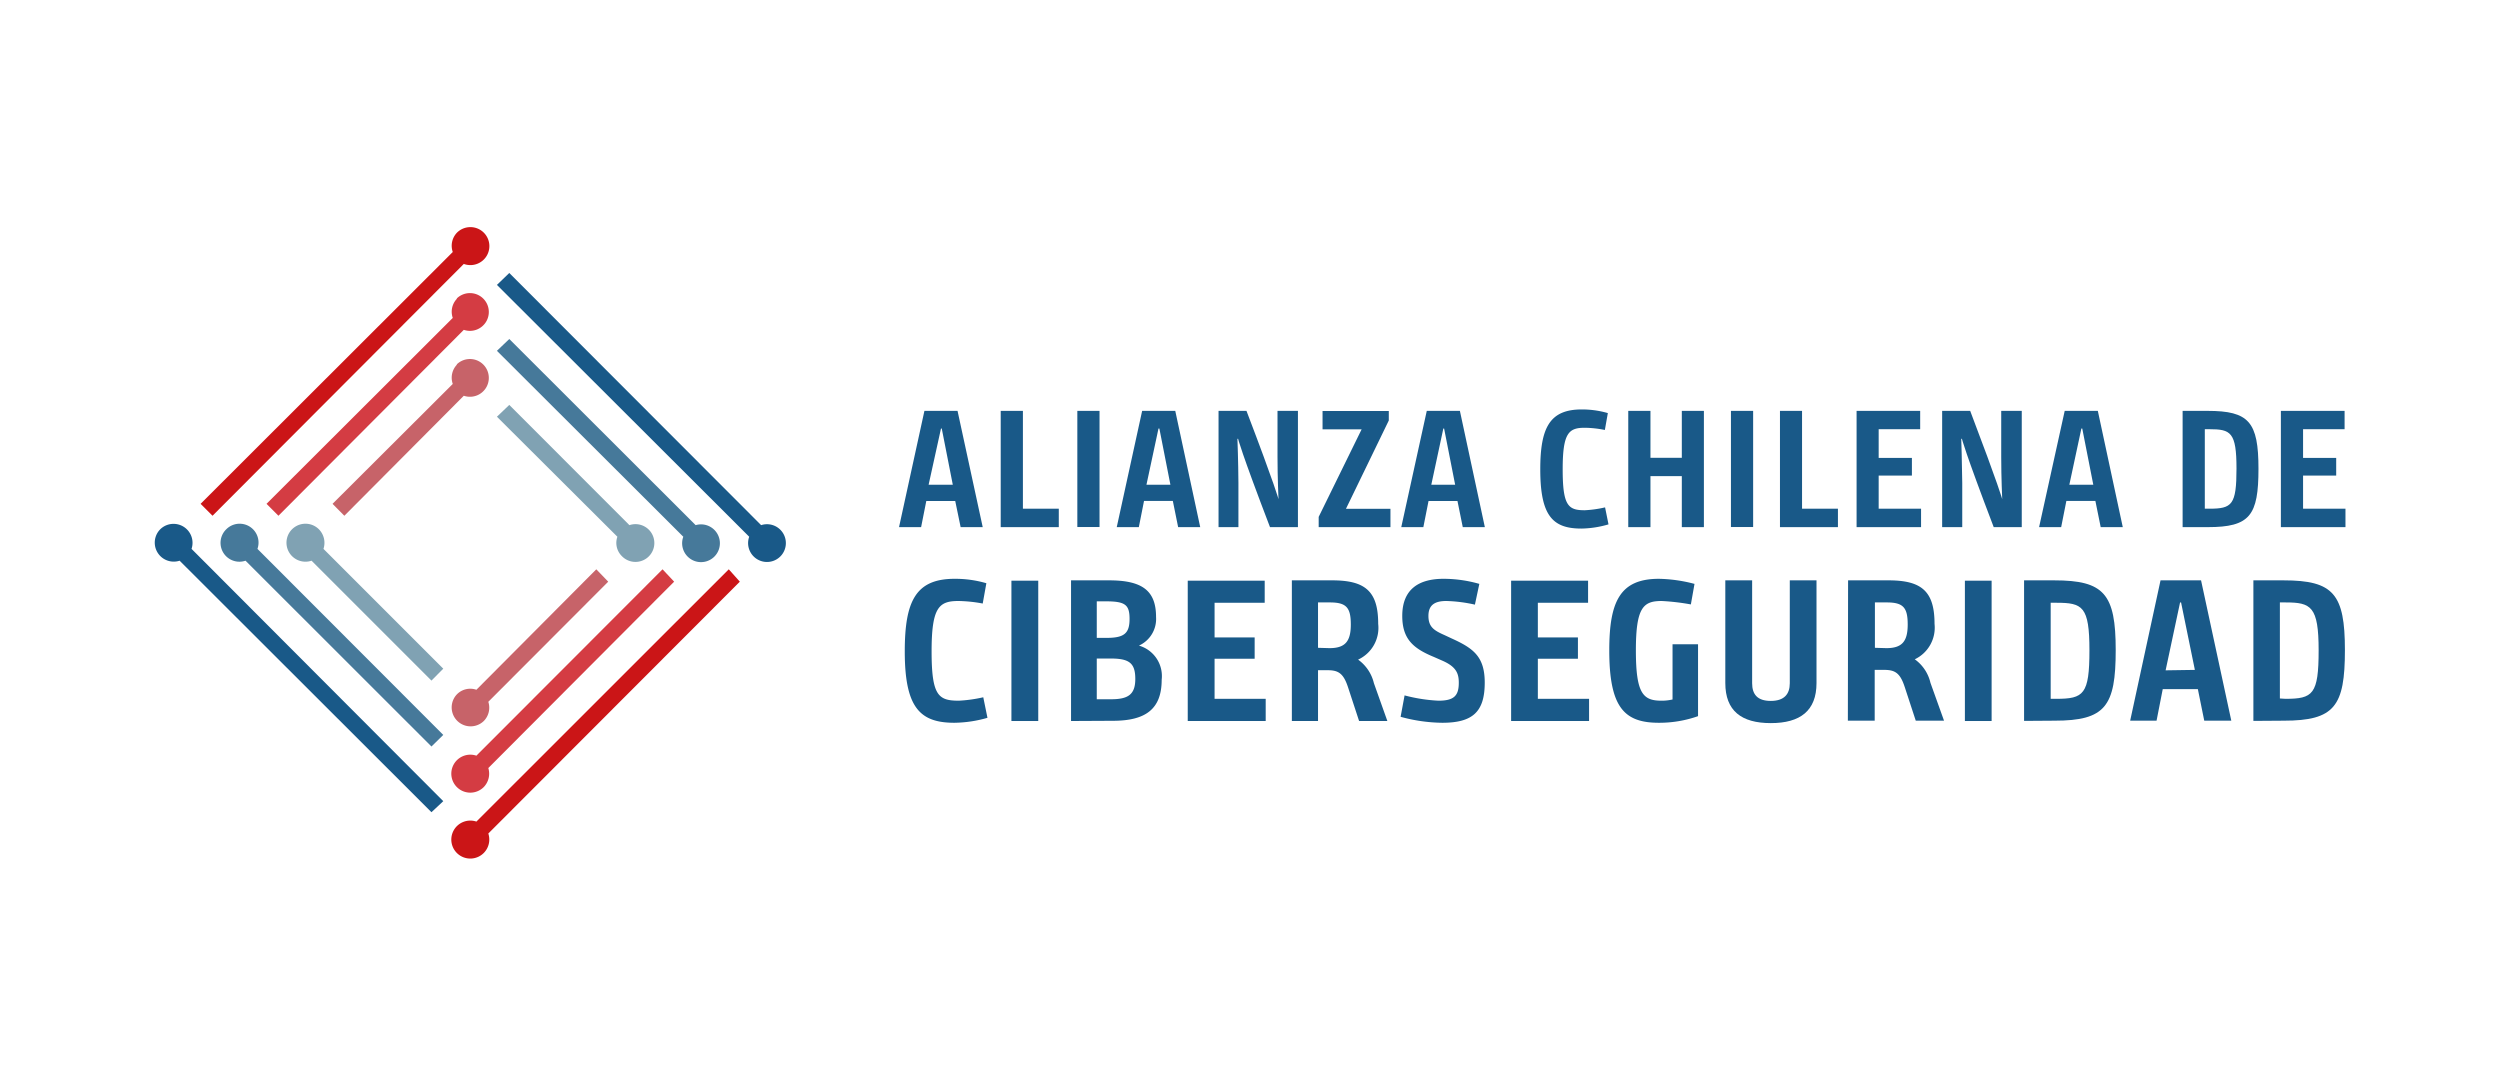 <?xml version="1.0" encoding="UTF-8" standalone="no"?>
<svg xmlns:dc="http://purl.org/dc/elements/1.1/" xmlns:cc="http://creativecommons.org/ns#" xmlns:rdf="http://www.w3.org/1999/02/22-rdf-syntax-ns#" xmlns:svg="http://www.w3.org/2000/svg" xmlns="http://www.w3.org/2000/svg" xmlns:sodipodi="http://sodipodi.sourceforge.net/DTD/sodipodi-0.dtd" xmlns:inkscape="http://www.inkscape.org/namespaces/inkscape" viewBox="0 0 429.322 186.433" version="1.1" id="svg96" sodipodi:docname="logo_ciberseguridad.svg" width="429.322" height="186.433" inkscape:version="0.92.4 5da689c313, 2019-01-14">
  <sodipodi:namedview pagecolor="#ffffff" bordercolor="#666666" borderopacity="1" objecttolerance="10" gridtolerance="10" guidetolerance="10" inkscape:pageopacity="0" inkscape:pageshadow="2" inkscape:window-width="2560" inkscape:window-height="1025" id="namedview98" showgrid="false" inkscape:zoom="1.7890441" inkscape:cx="203.20239" inkscape:cy="97.776342" inkscape:window-x="0" inkscape:window-y="27" inkscape:window-maximized="1" inkscape:current-layer="svg96" fit-margin-top="0" fit-margin-left="0" fit-margin-right="0" fit-margin-bottom="0"/>
  <defs id="defs4">
    <style id="style2">
      .cls-1 {
        fill: #195988;
      }

      .cls-2 {
        fill: #cb1517;
      }

      .cls-3 {
        fill: #d43c43;
      }

      .cls-4 {
        fill: #c76369;
      }

      .cls-5 {
        fill: #46799a;
      }

      .cls-6 {
        fill: #80a2b3;
      }
    </style>
  </defs>
  <title id="title6">logo_ciberseguridad</title>
  <rect style="fill:#ffffff;fill-opacity:1;stroke:none;stroke-width:18.388;stroke-linecap:round;stroke-linejoin:round;stroke-miterlimit:4;stroke-dasharray:none;stroke-opacity:1" id="rect846" width="429.322" height="186.433" x="0" y="0"/>
  <g id="Capa_2" data-name="Capa 2" transform="matrix(1.896,0,0,1.896,26.561,38.991)">
    <g id="Capa_1-2" data-name="Capa 1">
      <g id="g92">
        <path class="cls-1" d="m 72.29,23.34 -1,-5.09 h -0.07 l -1.12,5.09 z m -2.57,-6.69 h 3 L 75,27.18 h -2 l -0.49,-2.37 h -2.62 l -0.47,2.37 h -2 z" id="path8" inkscape:connector-curvature="0" style="fill:#195988"/>
        <polygon class="cls-1" points="81.89,25.51 81.89,27.18 76.63,27.18 76.63,16.65 78.64,16.65 78.64,25.51 " id="polygon10" style="fill:#195988"/>
        <rect class="cls-1" x="83.57" y="16.65" width="2.01" height="10.52" id="rect12" style="fill:#195988"/>
        <path class="cls-1" d="m 92,23.34 -1,-5.09 h -0.08 l -1.09,5.09 z m -2.56,-6.69 h 3 l 2.26,10.53 h -2 l -0.48,-2.37 h -2.61 l -0.47,2.37 h -2 z" id="path14" inkscape:connector-curvature="0" style="fill:#195988"/>
        <path class="cls-1" d="m 96.36,16.65 h 2.53 c 2.63,6.89 2.9,8 2.9,8 v 0 c 0,0 -0.09,-1.95 -0.09,-3.83 v -4.17 h 1.85 v 10.53 h -2.53 c -2.66,-6.95 -2.89,-8 -2.89,-8 h -0.06 c 0,0 0.08,2.1 0.09,4 v 4 h -1.8 z" id="path16" inkscape:connector-curvature="0" style="fill:#195988"/>
        <polygon class="cls-1" points="105.43,27.18 105.43,26.25 109.32,18.32 105.78,18.32 105.78,16.66 111.78,16.66 111.78,17.52 107.9,25.52 111.93,25.52 111.93,27.18 " id="polygon18" style="fill:#195988"/>
        <path class="cls-1" d="m 117.79,23.34 -1,-5.09 h -0.07 l -1.09,5.09 z m -2.57,-6.69 h 3 l 2.26,10.53 h -2 L 118,24.81 h -2.62 l -0.47,2.37 h -2 z" id="path20" inkscape:connector-curvature="0" style="fill:#195988"/>
        <path class="cls-1" d="m 131.68,26.93 a 9.15,9.15 0 0 1 -2.46,0.38 c -2.6,0 -3.72,-1.16 -3.72,-5.36 0,-3.77 0.85,-5.43 3.75,-5.43 a 8.44,8.44 0 0 1 2.37,0.33 l -0.27,1.53 a 9.53,9.53 0 0 0 -1.82,-0.2 c -1.46,0 -2,0.47 -2,3.77 0,3.3 0.5,3.7 2,3.7 a 10.31,10.31 0 0 0 1.84,-0.26 z" id="path22" inkscape:connector-curvature="0" style="fill:#195988"/>
        <polygon class="cls-1" points="135.48,22.56 135.48,27.18 133.47,27.18 133.47,16.65 135.48,16.65 135.48,20.9 138.32,20.9 138.32,16.65 140.32,16.65 140.32,27.18 138.32,27.18 138.32,22.56 " id="polygon24" style="fill:#195988"/>
        <rect class="cls-1" x="142.77" y="16.65" width="2.01" height="10.52" id="rect26" style="fill:#195988"/>
        <polygon class="cls-1" points="152.46,25.51 152.46,27.18 147.21,27.18 147.21,16.65 149.21,16.65 149.21,25.51 " id="polygon28" style="fill:#195988"/>
        <polygon class="cls-1" points="159.99,25.51 159.99,27.18 154.15,27.18 154.15,16.65 159.91,16.65 159.91,18.31 156.15,18.31 156.15,20.91 159.16,20.91 159.16,22.51 156.15,22.51 156.15,25.51 " id="polygon30" style="fill:#195988"/>
        <path class="cls-1" d="m 161.9,16.65 h 2.54 c 2.62,6.89 2.9,8 2.9,8 v 0 c 0,0 -0.09,-1.95 -0.09,-3.83 v -4.17 h 1.86 v 10.53 h -2.54 c -2.65,-6.95 -2.88,-8 -2.88,-8 h -0.06 c 0,0 0.07,2.1 0.09,4 v 4 h -1.82 z" id="path32" inkscape:connector-curvature="0" style="fill:#195988"/>
        <path class="cls-1" d="m 175.59,23.34 -1,-5.09 h -0.08 l -1.09,5.09 z M 173,16.65 h 3 l 2.26,10.53 h -2 l -0.48,-2.37 h -2.63 l -0.47,2.37 h -2 z" id="path34" inkscape:connector-curvature="0" style="fill:#195988"/>
        <path class="cls-1" d="m 186.09,25.51 c 2.06,0 2.47,-0.33 2.47,-3.63 0,-3.3 -0.52,-3.57 -2.45,-3.57 h -0.42 v 7.2 z m -2.41,1.67 V 16.65 h 2.26 c 3.75,0 4.61,1 4.61,5.24 0,4.24 -0.77,5.29 -4.59,5.29 z" id="path36" inkscape:connector-curvature="0" style="fill:#195988"/>
        <polygon class="cls-1" points="198.43,25.51 198.43,27.18 192.58,27.18 192.58,16.65 198.35,16.65 198.35,18.31 194.59,18.31 194.59,20.91 197.59,20.91 197.59,22.51 194.59,22.51 194.59,25.51 " id="polygon38" style="fill:#195988"/>
        <path class="cls-1" d="m 75.43,44.45 a 11.27,11.27 0 0 1 -3,0.45 c -3.14,0 -4.49,-1.4 -4.49,-6.47 0,-4.56 1,-6.57 4.52,-6.57 a 10.1,10.1 0 0 1 2.87,0.4 L 75,34.1 a 12.86,12.86 0 0 0 -2.19,-0.23 c -1.77,0 -2.44,0.56 -2.44,4.56 0,4 0.6,4.47 2.46,4.47 a 12.73,12.73 0 0 0 2.22,-0.31 z" id="path40" inkscape:connector-curvature="0" style="fill:#195988"/>
        <rect class="cls-1" x="77.6" y="32.03" width="2.43" height="12.71" id="rect42" style="fill:#195988"/>
        <path class="cls-1" d="m 86.61,42.77 c 1.53,0 2.21,-0.4 2.21,-1.84 0,-1.44 -0.55,-1.85 -2.23,-1.85 h -1.26 v 3.69 z m -0.38,-5.56 c 1.6,0 2.07,-0.42 2.07,-1.72 0,-1.3 -0.41,-1.59 -2.17,-1.59 h -0.8 v 3.31 z M 83,44.74 V 32 h 3.45 c 3,0 4.25,0.93 4.25,3.32 a 2.65,2.65 0 0 1 -1.55,2.59 2.87,2.87 0 0 1 2.06,3.09 c 0,2.7 -1.5,3.72 -4.42,3.72 z" id="path44" inkscape:connector-curvature="0" style="fill:#195988"/>
        <polygon class="cls-1" points="100.63,42.73 100.63,44.74 93.57,44.74 93.57,32.03 100.54,32.03 100.54,34.03 96,34.03 96,37.17 99.63,37.17 99.63,39.1 96,39.1 96,42.73 " id="polygon46" style="fill:#195988"/>
        <path class="cls-1" d="m 106.41,38.14 c 1.42,0 1.93,-0.61 1.93,-2.14 0,-1.53 -0.4,-2 -1.89,-2 h -1.08 v 4.11 z M 103,32 h 3.66 c 3,0 4.16,1 4.16,3.94 a 3.17,3.17 0 0 1 -1.82,3.24 3.67,3.67 0 0 1 1.43,2.13 l 1.22,3.43 h -2.56 l -1,-3.05 c -0.4,-1.22 -0.84,-1.55 -1.82,-1.55 h -0.9 v 4.6 H 103 Z" id="path48" inkscape:connector-curvature="0" style="fill:#195988"/>
        <path class="cls-1" d="m 113.21,42.42 a 14.66,14.66 0 0 0 3.07,0.48 c 1.42,0 1.84,-0.46 1.84,-1.63 0,-0.87 -0.26,-1.46 -1.5,-2 l -0.75,-0.33 C 114,38.17 113,37.32 113,35.22 c 0,-2.46 1.55,-3.36 3.74,-3.36 a 11.8,11.8 0 0 1 3.24,0.46 l -0.4,1.88 a 13.21,13.21 0 0 0 -2.59,-0.33 c -1,0 -1.62,0.33 -1.62,1.35 0,1.02 0.53,1.33 1.48,1.75 l 0.62,0.29 c 1.93,0.88 3,1.61 3,4 0,2.66 -1.1,3.64 -3.85,3.64 a 14.77,14.77 0 0 1 -3.77,-0.54 z" id="path50" inkscape:connector-curvature="0" style="fill:#195988"/>
        <polygon class="cls-1" points="129.92,42.73 129.92,44.74 122.86,44.74 122.86,32.03 129.83,32.03 129.83,34.03 125.28,34.03 125.28,37.17 128.91,37.17 128.91,39.1 125.28,39.1 125.28,42.73 " id="polygon52" style="fill:#195988"/>
        <path class="cls-1" d="m 136.24,31.86 a 13.57,13.57 0 0 1 3.23,0.46 l -0.33,1.86 a 20.66,20.66 0 0 0 -2.64,-0.31 c -1.66,0 -2.34,0.56 -2.34,4.47 0,3.91 0.64,4.56 2.32,4.56 a 4.37,4.37 0 0 0 1,-0.11 v -5 h 2.31 v 6.51 a 10.53,10.53 0 0 1 -3.55,0.6 c -3.14,0 -4.49,-1.4 -4.49,-6.56 0,-4.47 1,-6.48 4.5,-6.48" id="path54" inkscape:connector-curvature="0" style="fill:#195988"/>
        <path class="cls-1" d="m 142.26,32 h 2.43 v 9.32 c 0,1 0.47,1.6 1.69,1.6 1.22,0 1.72,-0.62 1.72,-1.6 V 32 h 2.42 v 9.3 c 0,2.51 -1.47,3.63 -4.14,3.63 -2.67,0 -4.12,-1.12 -4.12,-3.63 z" id="path56" inkscape:connector-curvature="0" style="fill:#195988"/>
        <path class="cls-1" d="m 156.85,38.14 c 1.42,0 1.93,-0.61 1.93,-2.14 0,-1.53 -0.4,-2 -1.89,-2 h -1.08 v 4.11 z M 153.38,32 h 3.67 c 3,0 4.16,1 4.16,3.94 a 3.17,3.17 0 0 1 -1.79,3.21 3.62,3.62 0 0 1 1.42,2.13 l 1.23,3.43 h -2.56 l -1,-3.05 c -0.4,-1.22 -0.84,-1.55 -1.83,-1.55 h -0.89 v 4.6 h -2.43 z" id="path58" inkscape:connector-curvature="0" style="fill:#195988"/>
        <rect class="cls-1" x="163.96" y="32.03" width="2.42" height="12.71" id="rect60" style="fill:#195988"/>
        <path class="cls-1" d="m 172.24,42.73 c 2.48,0 3,-0.4 3,-4.39 0,-3.99 -0.62,-4.31 -3,-4.31 h -0.51 v 8.7 z m -2.92,2 V 32 h 2.74 c 4.52,0 5.56,1.24 5.56,6.32 0,5.08 -0.93,6.39 -5.54,6.39 z" id="path62" inkscape:connector-curvature="0" style="fill:#195988"/>
        <path class="cls-1" d="M 184.79,40.11 183.54,34 h -0.09 l -1.31,6.15 z M 181.68,32 h 3.67 l 2.74,12.71 h -2.45 l -0.58,-2.86 h -3.18 l -0.56,2.86 h -2.39 z" id="path64" inkscape:connector-curvature="0" style="fill:#195988"/>
        <path class="cls-1" d="m 193,42.73 c 2.48,0 3,-0.4 3,-4.39 0,-3.99 -0.69,-4.34 -3,-4.34 h -0.51 v 8.7 z m -2.91,2 V 32 h 2.73 c 4.53,0 5.56,1.24 5.56,6.32 0,5.08 -0.93,6.39 -5.54,6.39 z" id="path66" inkscape:connector-curvature="0" style="fill:#195988"/>
        <path class="cls-2" d="m 29.81,56.69 a 1.73,1.73 0 0 0 0.41,-1.76 L 53,32.12 52,31 29.14,53.85 a 1.72,1.72 0 1 0 0.67,2.84" id="path68" inkscape:connector-curvature="0" style="fill:#cb1517"/>
        <path class="cls-3" d="M 29.81,50.72 A 1.75,1.75 0 0 0 30.22,49 L 47.05,32.12 46,31 29.14,47.88 a 1.72,1.72 0 1 0 0.67,2.84" id="path70" inkscape:connector-curvature="0" style="fill:#d43c43"/>
        <path class="cls-4" d="M 29.81,44.74 A 1.72,1.72 0 0 0 30.22,43 L 41.08,32.12 40,31 29.14,41.91 a 1.69,1.69 0 0 0 -1.76,0.41 1.715,1.715 0 0 0 2.43,2.42" id="path72" inkscape:connector-curvature="0" style="fill:#c76369"/>
        <path class="cls-4" d="M 27.39,12.45 A 1.71,1.71 0 0 0 27,14.21 L 16.11,25.07 17.18,26.15 28,15.28 a 1.71,1.71 0 1 0 -0.65,-2.83" id="path74" inkscape:connector-curvature="0" style="fill:#c76369"/>
        <path class="cls-3" d="M 27.39,6.48 A 1.7,1.7 0 0 0 27,8.23 L 10.13,25.07 11.21,26.15 28,9.31 A 1.71,1.71 0 1 0 27.35,6.48" id="path76" inkscape:connector-curvature="0" style="fill:#d43c43"/>
        <path class="cls-2" d="M 27.39,0.5 A 1.71,1.71 0 0 0 27,2.26 L 4.16,25.07 5.24,26.15 28,3.34 A 1.72,1.72 0 1 0 27.39,0.5" id="path78" inkscape:connector-curvature="0" style="fill:#cb1517"/>
        <path class="cls-1" d="m 0.5,27.38 a 1.72,1.72 0 0 0 1.76,2.84 L 25.07,53 26.14,52 3.34,29.15 A 1.72,1.72 0 0 0 0.5,27.38" id="path80" inkscape:connector-curvature="0" style="fill:#195988"/>
        <path class="cls-5" d="m 6.48,27.38 a 1.71,1.71 0 0 0 1.75,2.84 L 25.07,47.05 26.14,46 9.31,29.15 A 1.71,1.71 0 0 0 6.48,27.38" id="path82" inkscape:connector-curvature="0" style="fill:#46799a"/>
        <path class="cls-6" d="m 14.88,27.38 a 1.72,1.72 0 1 0 -0.67,2.84 L 25.07,41.08 26.14,40 15.29,29.15 a 1.75,1.75 0 0 0 -0.41,-1.77" id="path84" inkscape:connector-curvature="0" style="fill:#80a2b3"/>
        <path class="cls-6" d="M 43,27 32.12,16.11 31,17.18 41.91,28.05 A 1.68,1.68 0 0 0 42.32,29.81 1.71,1.71 0 1 0 43,27" id="path86" inkscape:connector-curvature="0" style="fill:#80a2b3"/>
        <path class="cls-5" d="M 49,27 32.12,10.14 31,11.21 47.88,28.05 A 1.71,1.71 0 1 0 49,27" id="path88" inkscape:connector-curvature="0" style="fill:#46799a"/>
        <path class="cls-1" d="M 54.93,27 32.12,4.16 31,5.24 53.85,28.05 A 1.71,1.71 0 1 0 54.93,27" id="path90" inkscape:connector-curvature="0" style="fill:#195988"/>
      </g>
    </g>
  </g>
</svg>